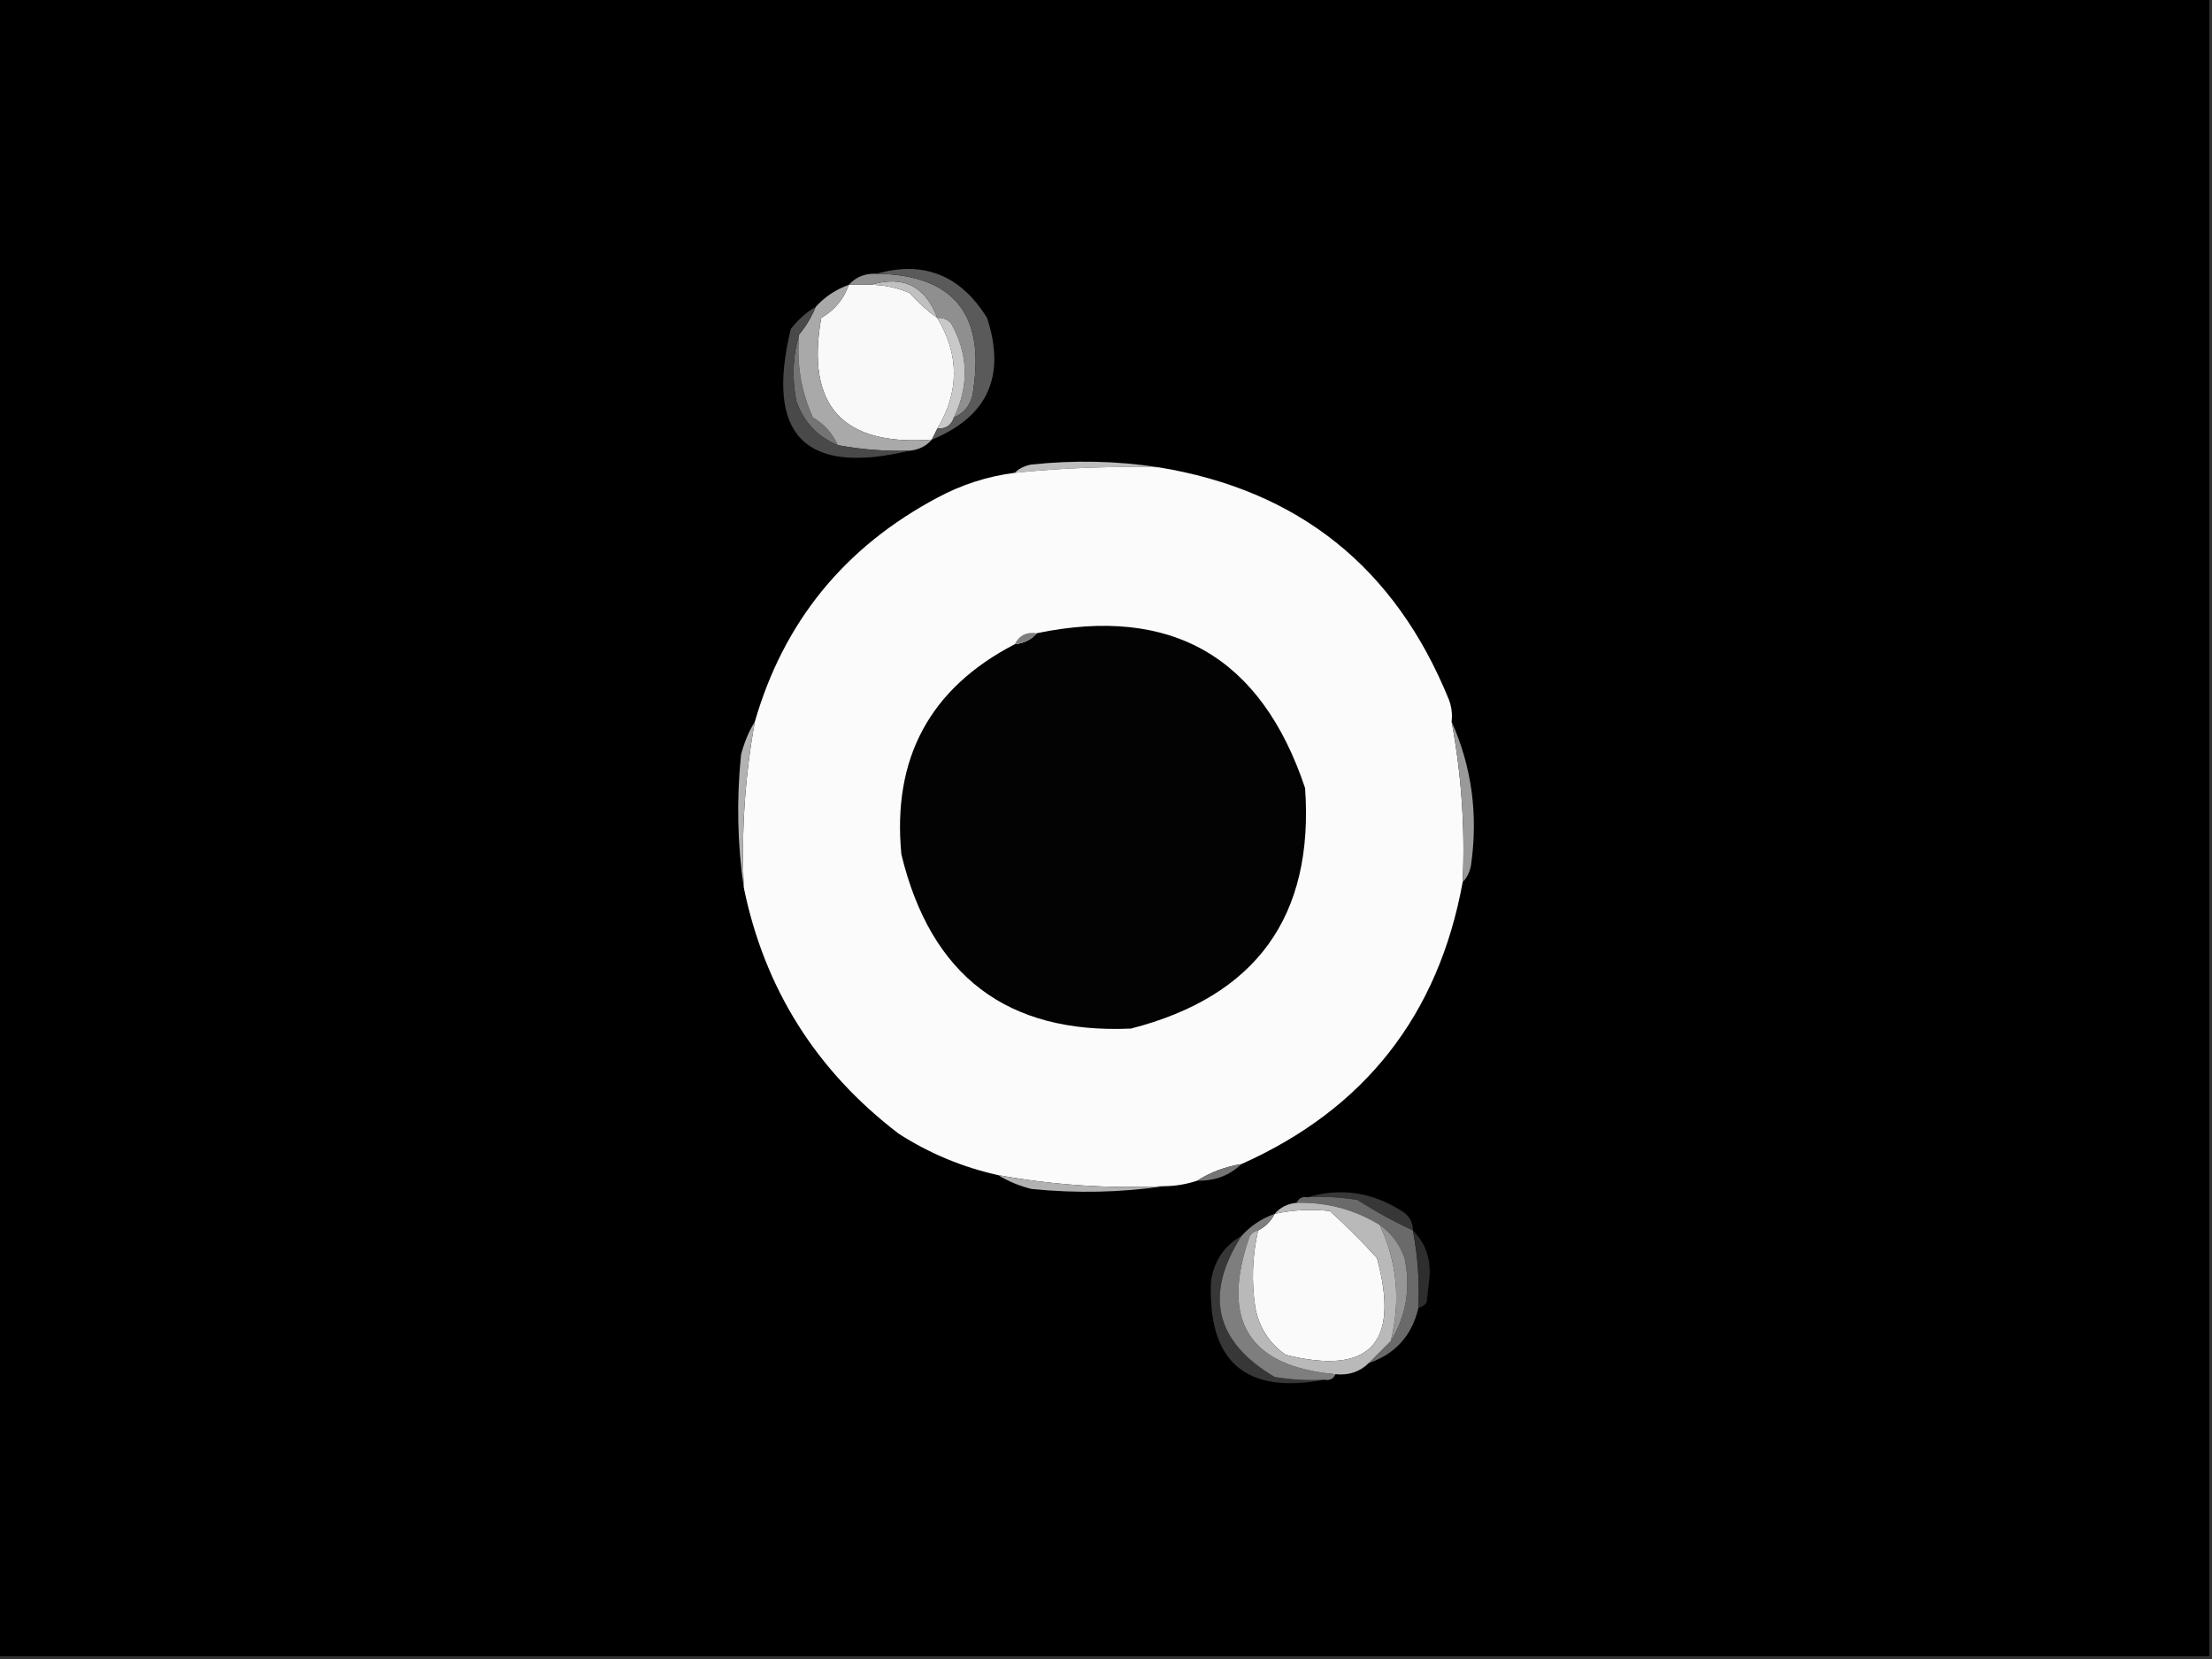 <?xml version="1.0" encoding="UTF-8"?>
<svg xmlns="http://www.w3.org/2000/svg" xmlns:xlink="http://www.w3.org/1999/xlink" width="1920pt" height="1440pt" viewBox="0 0 1920 1440" version="1.1">
<rect x="0" y="0" width="1920" height="1440" fill="#333333" stroke="none"/>
<g id="surface1">
<path style=" stroke:none;fill-rule:evenodd;fill:rgb(0%,0%,0%);fill-opacity:1;" d="M -2.398 -2.398 C 637.598 -2.398 1277.602 -2.398 1917.602 -2.398 C 1917.602 477.602 1917.602 957.602 1917.602 1437.602 C 1277.602 1437.602 637.598 1437.602 -2.398 1437.602 C -2.398 957.602 -2.398 477.602 -2.398 -2.398 Z M -2.398 -2.398 "/>
<path style=" stroke:none;fill-rule:evenodd;fill:rgb(97.647%,97.647%,97.647%);fill-opacity:1;" d="M 736.801 247.199 C 743.199 247.199 749.602 247.199 756 247.199 C 767.648 247.309 778.848 249.711 789.602 254.398 C 796.977 262.594 804.98 269.797 813.602 276 C 832.801 308 832.801 340 813.602 372 C 812 375.199 810.398 378.398 808.801 381.602 C 731.301 387.312 699.297 352.113 712.801 276 C 724.387 269.227 732.391 259.629 736.801 247.199 Z M 736.801 247.199 "/>
<path style=" stroke:none;fill-rule:evenodd;fill:rgb(75.294%,75.294%,75.686%);fill-opacity:1;" d="M 756 247.199 C 784.035 238.816 803.238 248.418 813.602 276 C 804.98 269.797 796.977 262.594 789.602 254.398 C 778.848 249.711 767.648 247.309 756 247.199 Z M 756 247.199 "/>
<path style=" stroke:none;fill-rule:evenodd;fill:rgb(56.078%,56.078%,56.078%);fill-opacity:1;" d="M 760.801 237.602 C 826.949 238.473 854.945 272.074 844.801 338.398 C 843.73 349.828 838.129 357.828 828 362.398 C 841.281 334.668 840.48 307.469 825.602 280.801 C 822.379 277.188 818.379 275.59 813.602 276 C 803.238 248.418 784.035 238.816 756 247.199 C 749.602 247.199 743.199 247.199 736.801 247.199 C 742.945 240.328 750.945 237.129 760.801 237.602 Z M 760.801 237.602 "/>
<path style=" stroke:none;fill-rule:evenodd;fill:rgb(78.824%,78.824%,78.824%);fill-opacity:1;" d="M 813.602 276 C 818.379 275.59 822.379 277.188 825.602 280.801 C 840.48 307.469 841.281 334.668 828 362.398 C 825.73 369.148 820.93 372.352 813.602 372 C 832.801 340 832.801 308 813.602 276 Z M 813.602 276 "/>
<path style=" stroke:none;fill-rule:evenodd;fill:rgb(45.49%,45.49%,45.49%);fill-opacity:1;" d="M 693.602 290.398 C 691.316 315.789 695.32 339.789 705.602 362.398 C 715.434 368.227 722.637 376.227 727.199 386.398 C 709.535 379.129 697.535 366.332 691.199 348 C 687.301 327.895 688.105 308.695 693.602 290.398 Z M 693.602 290.398 "/>
<path style=" stroke:none;fill-rule:evenodd;fill:rgb(35.294%,35.294%,35.294%);fill-opacity:1;" d="M 760.801 237.602 C 801.742 226.016 833.742 238.812 856.801 276 C 873.273 326.543 857.273 361.742 808.801 381.602 C 810.398 378.398 812 375.199 813.602 372 C 820.93 372.352 825.73 369.148 828 362.398 C 838.129 357.828 843.73 349.828 844.801 338.398 C 854.945 272.074 826.949 238.473 760.801 237.602 Z M 760.801 237.602 "/>
<path style=" stroke:none;fill-rule:evenodd;fill:rgb(66.275%,66.275%,66.275%);fill-opacity:1;" d="M 736.801 247.199 C 732.391 259.629 724.387 269.227 712.801 276 C 699.297 352.113 731.301 387.312 808.801 381.602 C 803.934 387.234 797.535 390.434 789.602 391.199 C 768.57 391.816 747.77 390.215 727.199 386.398 C 722.637 376.227 715.434 368.227 705.602 362.398 C 695.32 339.789 691.316 315.789 693.602 290.398 C 699.609 283.195 704.41 275.195 708 266.398 C 715.906 257.633 725.504 251.234 736.801 247.199 Z M 736.801 247.199 "/>
<path style=" stroke:none;fill-rule:evenodd;fill:rgb(28.627%,28.627%,28.627%);fill-opacity:1;" d="M 708 266.398 C 704.41 275.195 699.609 283.195 693.602 290.398 C 688.105 308.695 687.301 327.895 691.199 348 C 697.535 366.332 709.535 379.129 727.199 386.398 C 747.77 390.215 768.57 391.816 789.602 391.199 C 698.496 412.891 664.094 377.691 686.398 285.602 C 692.672 277.48 699.875 271.078 708 266.398 Z M 708 266.398 "/>
<path style=" stroke:none;fill-rule:evenodd;fill:rgb(74.118%,74.118%,74.118%);fill-opacity:1;" d="M 1005.602 405.602 C 963.84 404.59 922.238 406.188 880.801 410.398 C 884.461 406.715 889.262 404.312 895.199 403.199 C 932.855 399.254 969.652 400.051 1005.602 405.602 Z M 1005.602 405.602 "/>
<path style=" stroke:none;fill-rule:evenodd;fill:rgb(98.431%,98.431%,98.431%);fill-opacity:1;" d="M 1005.602 405.602 C 1127.008 425.348 1211.008 492.547 1257.602 607.199 C 1259.953 613.406 1260.754 619.809 1260 626.398 C 1268.562 672.25 1271.762 718.652 1269.602 765.602 C 1248.551 881.031 1184.555 962.629 1077.602 1010.398 C 1063.473 1012.703 1050.672 1017.504 1039.199 1024.801 C 1029.91 1027.922 1020.312 1029.52 1010.398 1029.602 C 961.852 1031.809 913.852 1028.605 866.398 1020 C 835.555 1013.18 806.754 1001.18 780 984 C 708.371 929.27 663.566 858.07 645.602 770.398 C 643.391 721.852 646.594 673.852 655.199 626.398 C 680.246 539.684 733.047 474.883 813.602 432 C 834.719 420.633 857.117 413.434 880.801 410.398 C 922.238 406.188 963.84 404.59 1005.602 405.602 Z M 1005.602 405.602 "/>
<path style=" stroke:none;fill-rule:evenodd;fill:rgb(1.176%,1.176%,1.176%);fill-opacity:1;" d="M 880.801 559.199 C 888.734 558.434 895.133 555.234 900 549.602 C 1017.105 525.363 1094.707 570.168 1132.801 684 C 1140.688 795.32 1090.285 864.922 981.602 892.801 C 874.277 897.586 807.875 847.188 782.398 741.602 C 774.352 658.141 807.148 597.344 880.801 559.199 Z M 880.801 559.199 "/>
<path style=" stroke:none;fill-rule:evenodd;fill:rgb(49.412%,49.412%,49.412%);fill-opacity:1;" d="M 900 549.602 C 895.133 555.234 888.734 558.434 880.801 559.199 C 884.578 551.5 890.977 548.301 900 549.602 Z M 900 549.602 "/>
<path style=" stroke:none;fill-rule:evenodd;fill:rgb(69.804%,69.804%,69.804%);fill-opacity:1;" d="M 655.199 626.398 C 646.594 673.852 643.391 721.852 645.602 770.398 C 640.051 732.848 639.25 694.449 643.199 655.199 C 645.918 644.531 649.922 634.93 655.199 626.398 Z M 655.199 626.398 "/>
<path style=" stroke:none;fill-rule:evenodd;fill:rgb(60.392%,60.392%,60.392%);fill-opacity:1;" d="M 1260 626.398 C 1277.543 665.742 1283.145 707.344 1276.801 751.199 C 1275.688 757.137 1273.285 761.938 1269.602 765.602 C 1271.762 718.652 1268.562 672.25 1260 626.398 Z M 1260 626.398 "/>
<path style=" stroke:none;fill-rule:evenodd;fill:rgb(45.882%,45.882%,45.882%);fill-opacity:1;" d="M 1077.602 1010.398 C 1067.117 1020.406 1054.316 1025.207 1039.199 1024.801 C 1050.672 1017.504 1063.473 1012.703 1077.602 1010.398 Z M 1077.602 1010.398 "/>
<path style=" stroke:none;fill-rule:evenodd;fill:rgb(69.804%,69.804%,69.804%);fill-opacity:1;" d="M 866.398 1020 C 913.852 1028.605 961.852 1031.809 1010.398 1029.602 C 972.848 1035.148 934.449 1035.949 895.199 1032 C 884.531 1029.281 874.93 1025.281 866.398 1020 Z M 866.398 1020 "/>
<path style=" stroke:none;fill-rule:evenodd;fill:rgb(21.569%,21.569%,21.569%);fill-opacity:1;" d="M 1135.199 1039.199 C 1163.574 1030.684 1190.773 1034.684 1216.801 1051.199 C 1223.152 1055.117 1226.348 1060.719 1226.398 1068 C 1209.969 1060.461 1193.965 1051.656 1178.398 1041.602 C 1164.086 1039.211 1149.688 1038.406 1135.199 1039.199 Z M 1135.199 1039.199 "/>
<path style=" stroke:none;fill-rule:evenodd;fill:rgb(98.039%,98.039%,98.039%);fill-opacity:1;" d="M 1092 1068 C 1098.398 1064.797 1103.199 1060 1106.398 1053.602 C 1122.32 1050.141 1138.324 1049.336 1154.398 1051.199 C 1168.465 1063.926 1182.066 1077.523 1195.199 1092 C 1215.406 1166.176 1189.008 1194.172 1116 1176 C 1101.824 1166.098 1093.027 1152.5 1089.602 1135.199 C 1086.16 1112.543 1086.961 1090.148 1092 1068 Z M 1092 1068 "/>
<path style=" stroke:none;fill-rule:evenodd;fill:rgb(41.569%,41.569%,41.569%);fill-opacity:1;" d="M 1125.602 1044 C 1127.242 1039.977 1130.438 1038.375 1135.199 1039.199 C 1149.688 1038.406 1164.086 1039.211 1178.398 1041.602 C 1193.965 1051.656 1209.969 1060.461 1226.398 1068 C 1230.637 1090.094 1232.242 1112.496 1231.199 1135.199 C 1225.617 1159.191 1211.219 1175.195 1188 1183.199 C 1194.398 1176.801 1200.801 1170.398 1207.199 1164 C 1220.621 1142.207 1224.621 1118.207 1219.199 1092 C 1214.973 1079.934 1207.77 1070.332 1197.602 1063.199 C 1175.523 1049.773 1151.523 1043.371 1125.602 1044 Z M 1125.602 1044 "/>
<path style=" stroke:none;fill-rule:evenodd;fill:rgb(18.039%,18.039%,18.039%);fill-opacity:1;" d="M 1226.398 1068 C 1237.223 1078.844 1242.023 1092.441 1240.801 1108.801 C 1240 1116 1239.203 1123.199 1238.398 1130.398 C 1236.562 1133.07 1234.16 1134.668 1231.199 1135.199 C 1232.242 1112.496 1230.637 1090.094 1226.398 1068 Z M 1226.398 1068 "/>
<path style=" stroke:none;fill-rule:evenodd;fill:rgb(58.824%,58.824%,58.824%);fill-opacity:1;" d="M 1197.602 1063.199 C 1207.77 1070.332 1214.973 1079.934 1219.199 1092 C 1224.621 1118.207 1220.621 1142.207 1207.199 1164 C 1215.879 1128.859 1212.676 1095.258 1197.602 1063.199 Z M 1197.602 1063.199 "/>
<path style=" stroke:none;fill-rule:evenodd;fill:rgb(21.569%,21.569%,21.569%);fill-opacity:1;" d="M 1077.602 1072.801 C 1045.055 1123.809 1054.656 1164.609 1106.398 1195.199 C 1120.715 1197.59 1135.113 1198.391 1149.602 1197.602 C 1080.727 1210.547 1047.926 1181.746 1051.199 1111.199 C 1054.254 1093.727 1063.051 1080.93 1077.602 1072.801 Z M 1077.602 1072.801 "/>
<path style=" stroke:none;fill-rule:evenodd;fill:rgb(49.412%,49.412%,49.412%);fill-opacity:1;" d="M 1106.398 1053.602 C 1103.199 1060 1098.398 1064.797 1092 1068 C 1089.039 1068.531 1086.637 1070.133 1084.801 1072.801 C 1058.961 1146.113 1083.758 1186.113 1159.199 1192.801 C 1157.559 1196.824 1154.363 1198.426 1149.602 1197.602 C 1135.113 1198.391 1120.715 1197.59 1106.398 1195.199 C 1054.656 1164.609 1045.055 1123.809 1077.602 1072.801 C 1085.504 1064.035 1095.105 1057.633 1106.398 1053.602 Z M 1106.398 1053.602 "/>
<path style=" stroke:none;fill-rule:evenodd;fill:rgb(72.549%,72.549%,72.549%);fill-opacity:1;" d="M 1125.602 1044 C 1151.523 1043.371 1175.523 1049.773 1197.602 1063.199 C 1212.676 1095.258 1215.879 1128.859 1207.199 1164 C 1200.801 1170.398 1194.398 1176.801 1188 1183.199 C 1180.309 1190.754 1170.711 1193.957 1159.199 1192.801 C 1083.758 1186.113 1058.961 1146.113 1084.801 1072.801 C 1086.637 1070.133 1089.039 1068.531 1092 1068 C 1086.961 1090.148 1086.16 1112.543 1089.602 1135.199 C 1093.027 1152.5 1101.824 1166.098 1116 1176 C 1189.008 1194.172 1215.406 1166.176 1195.199 1092 C 1182.066 1077.523 1168.465 1063.926 1154.398 1051.199 C 1138.324 1049.336 1122.32 1050.141 1106.398 1053.602 C 1111.266 1047.965 1117.664 1044.77 1125.602 1044 Z M 1125.602 1044 "/>
</g>
</svg>
